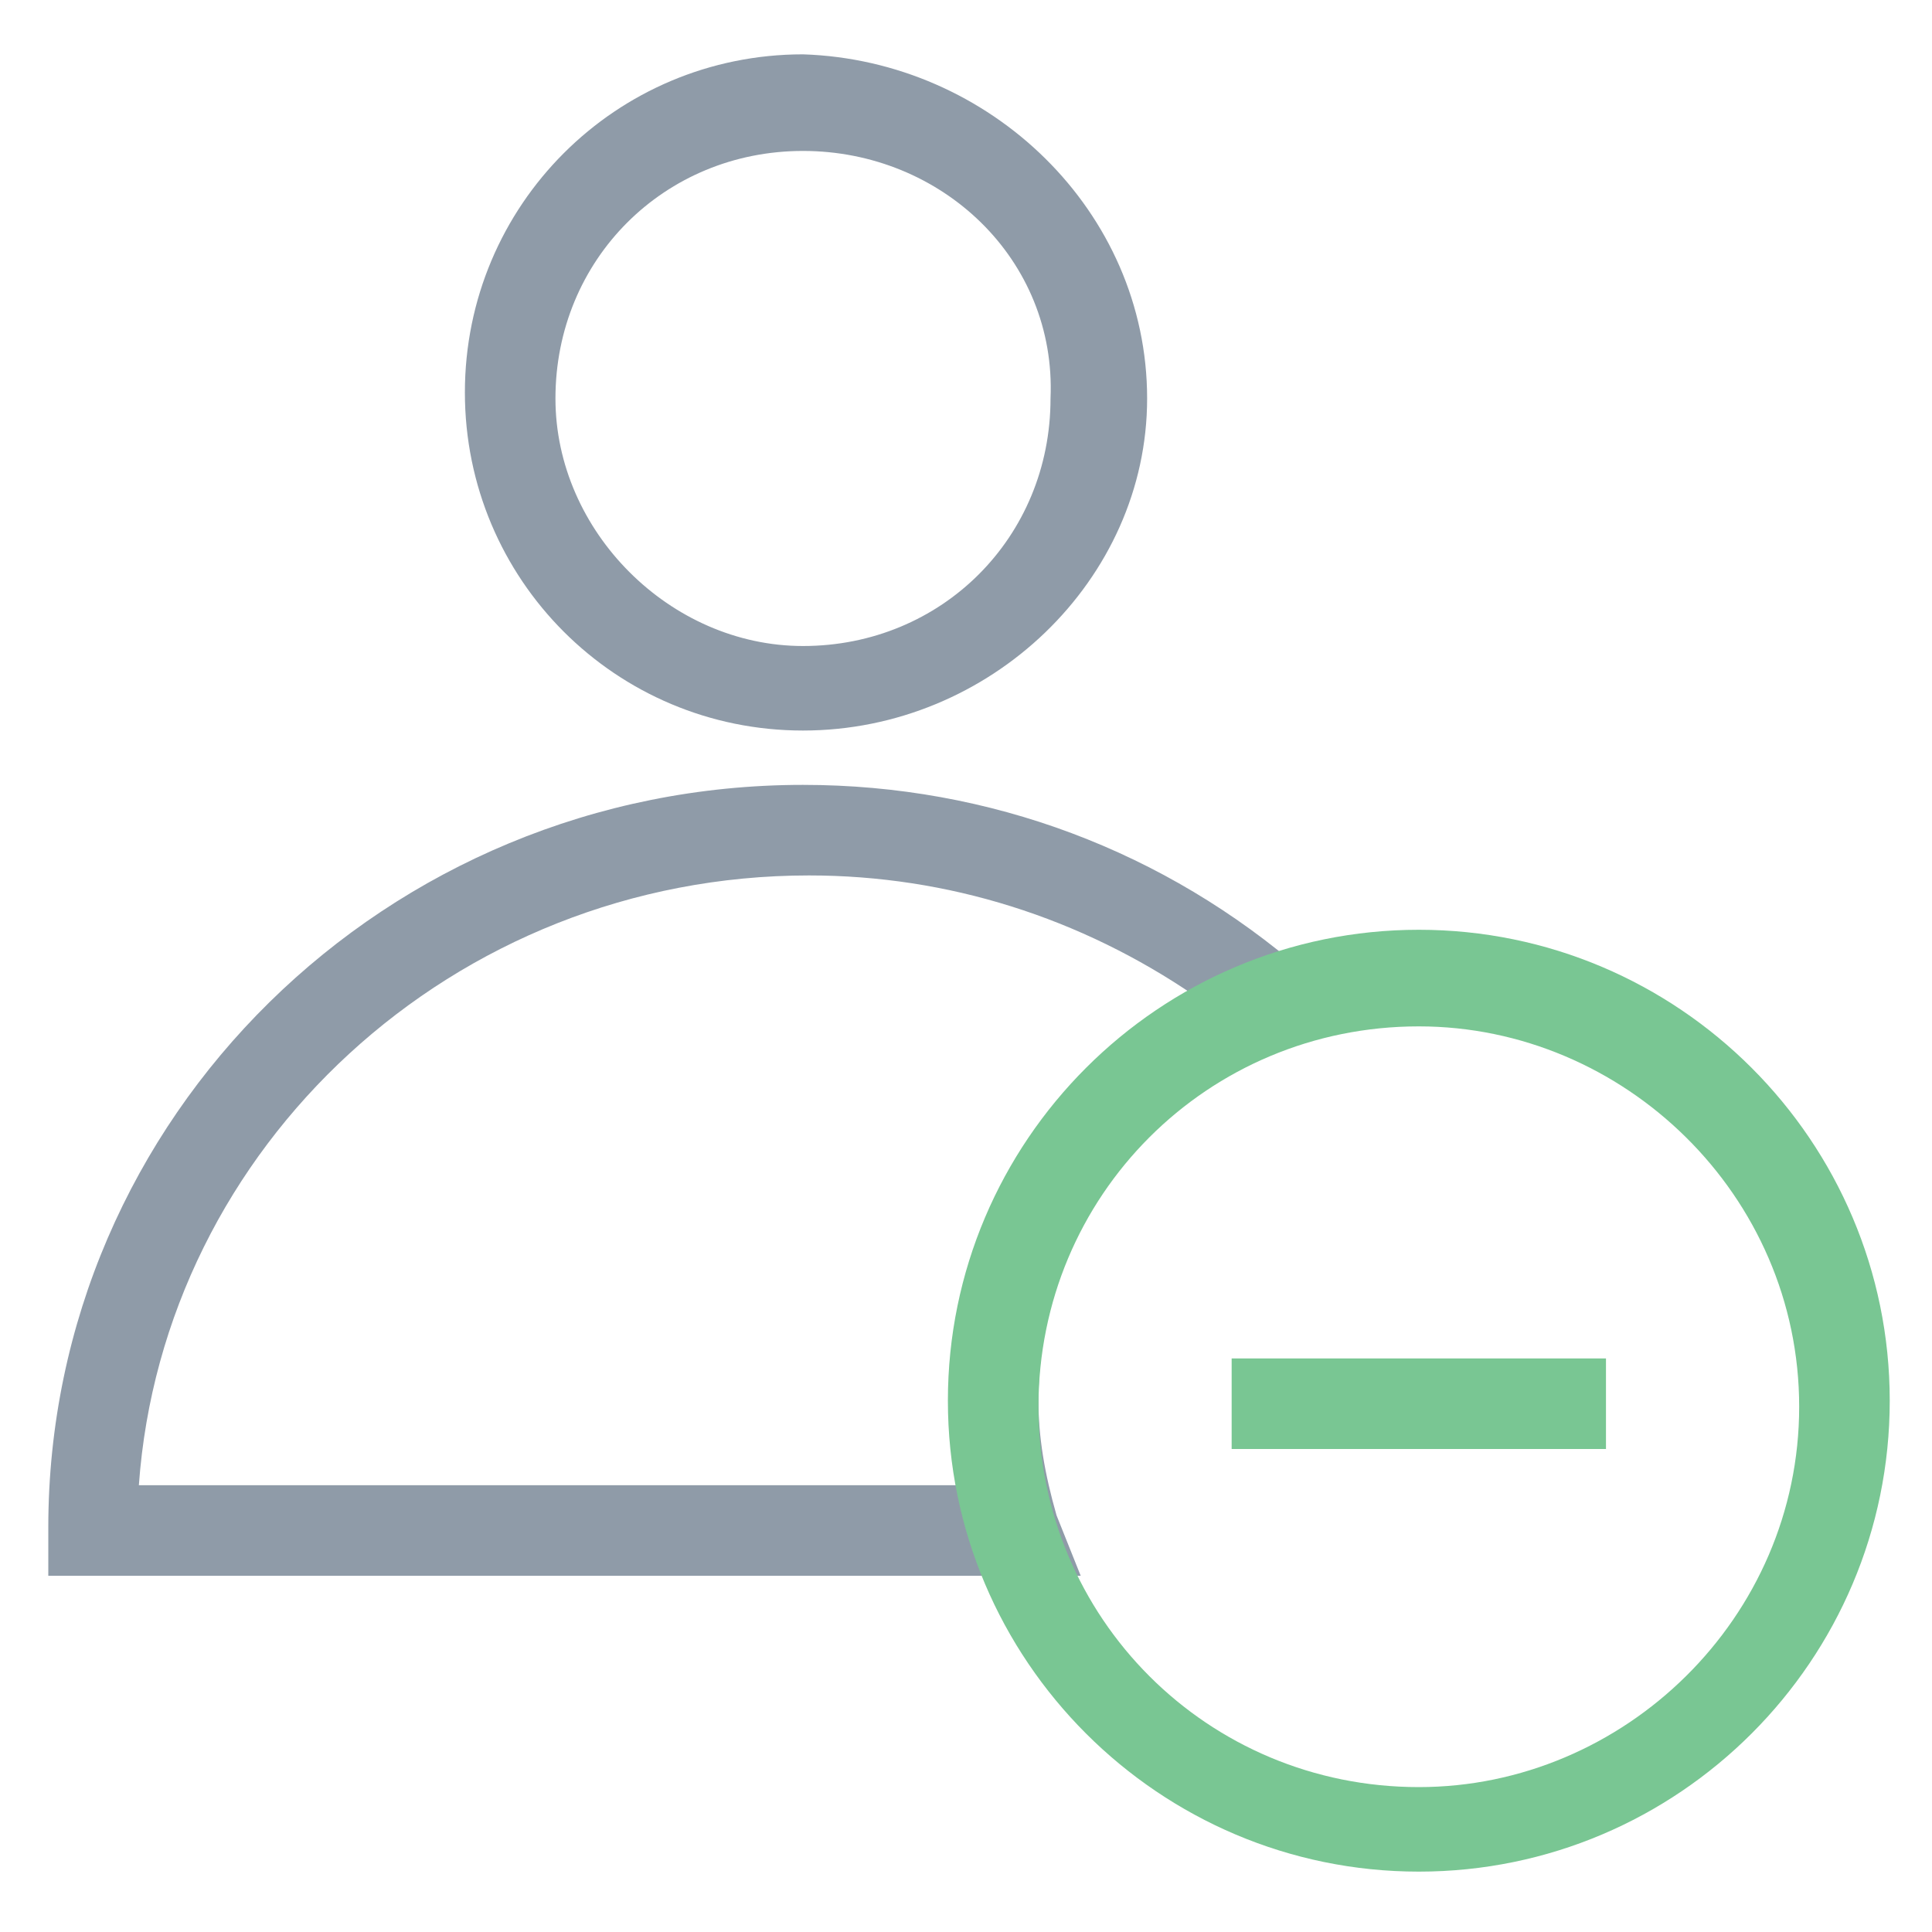 <?xml version="1.0" encoding="utf-8"?>
<!-- Generator: Adobe Illustrator 18.0.0, SVG Export Plug-In . SVG Version: 6.00 Build 0)  -->
<!DOCTYPE svg PUBLIC "-//W3C//DTD SVG 1.1//EN" "http://www.w3.org/Graphics/SVG/1.1/DTD/svg11.dtd">
<svg version="1.1" id="Layer_1" xmlns="http://www.w3.org/2000/svg" xmlns:xlink="http://www.w3.org/1999/xlink" x="0px" y="0px"
	 viewBox="0 0 32 32" enable-background="new 0 0 32 32" xml:space="preserve">
<g>
	<path fill="#8F9BA8" d="M13.3,12.1c-3.1,0-5.6-2.5-5.6-5.6c0-3.1,2.5-5.6,5.6-5.6C16.4,1,19,3.5,19,6.6C19,9.6,16.4,12.1,13.3,12.1
		z M13.3,2.5c-2.3,0-4.1,1.8-4.1,4.1c0,2.2,1.9,4.1,4.1,4.1c2.3,0,4.1-1.8,4.1-4.1C17.5,4.3,15.6,2.5,13.3,2.5z"/>
	<path fill="#8F9BA8" d="M17.9,26.1H0.8v-0.8C0.8,18.5,6.4,13,13.3,13c3.1,0,6,1.1,8.3,3.1l1,0.8l-1.2,0.4c-2.5,0.9-4.2,3.2-4.2,5.9
		c0,0.6,0.1,1.2,0.3,1.9L17.9,26.1z M2.3,24.6h13.6c-0.1-0.5-0.1-0.9-0.1-1.4c0-2.8,1.6-5.4,4-6.7c-1.9-1.3-4.1-2-6.4-2
		C7.5,14.5,2.7,19,2.3,24.6z"/>
	<rect x="20.4" y="22.5" fill="#79C693" width="6.2" height="1.5"/>
	<path fill="#79C693" d="M23.5,31c-4.3,0-7.8-3.5-7.8-7.8c0-4.3,3.5-7.8,7.8-7.8c4.3,0,7.8,3.5,7.8,7.8C31.3,27.5,27.8,31,23.5,31z
		 M23.5,17c-3.5,0-6.3,2.8-6.3,6.3c0,3.5,2.8,6.3,6.3,6.3c3.4,0,6.3-2.8,6.3-6.3C29.8,19.8,26.9,17,23.5,17z"/>
</g>
</svg>
